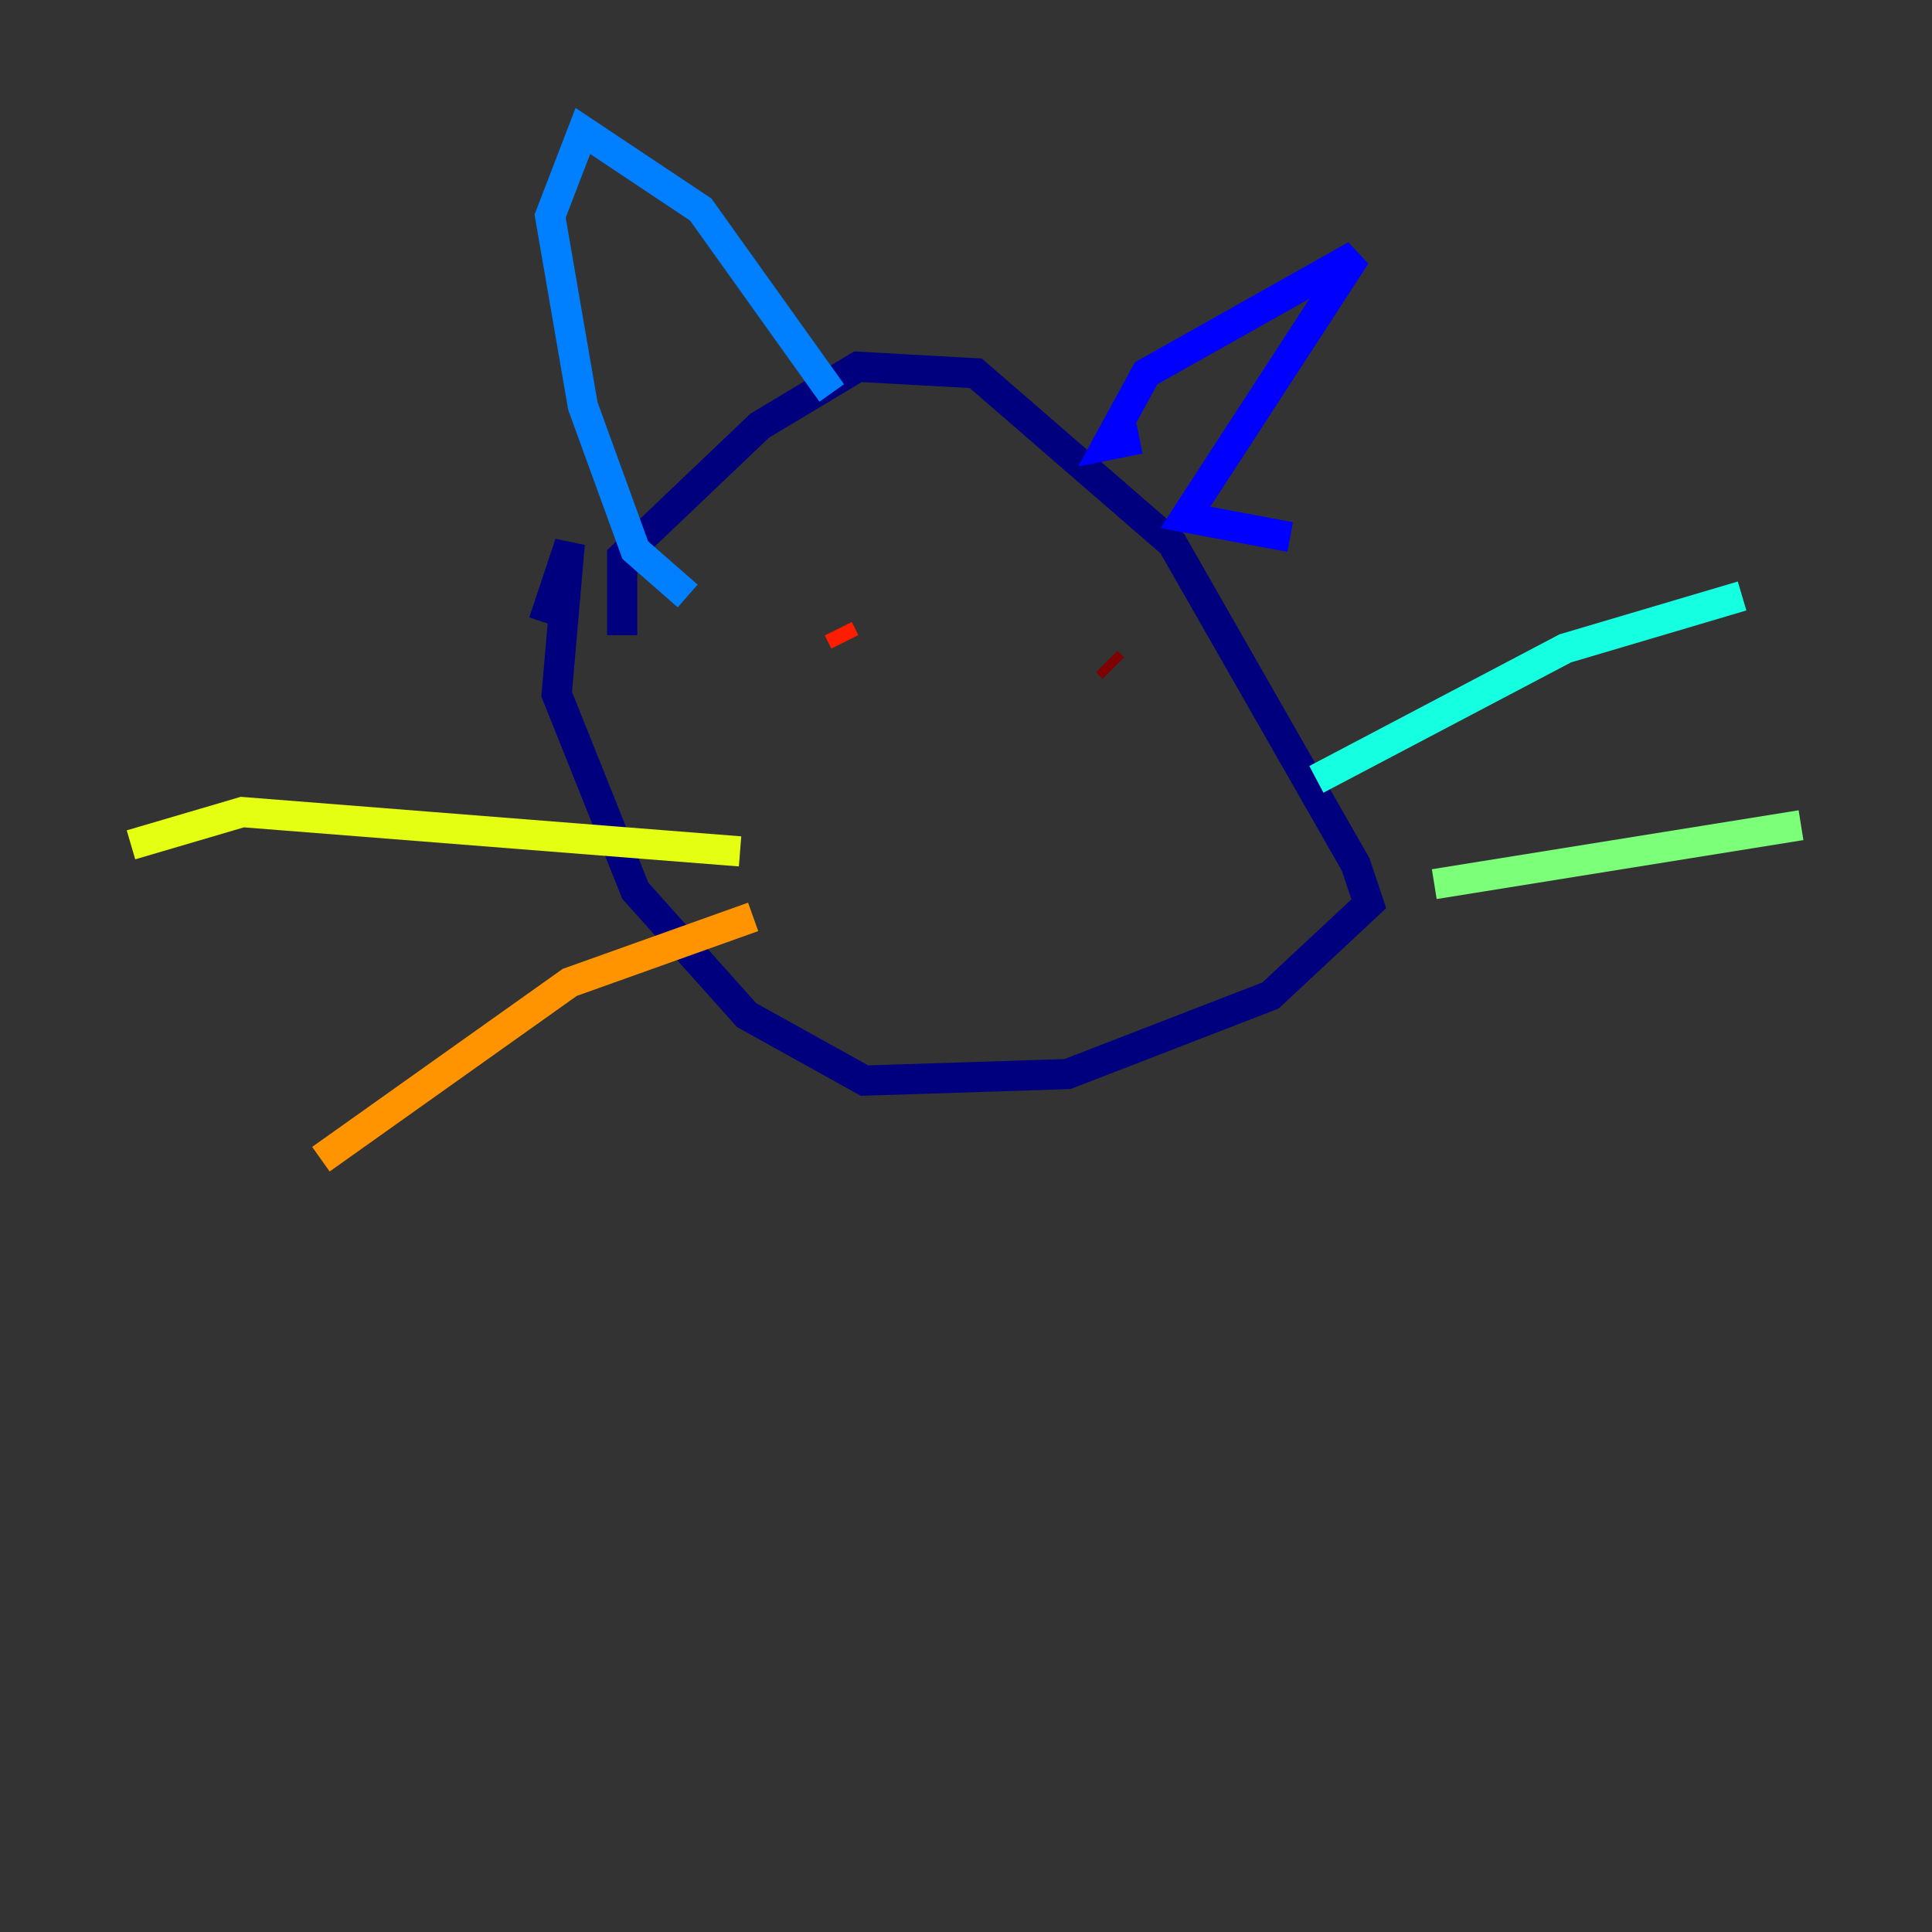 <?xml version="1.0" encoding="utf-8" ?>
<svg baseProfile="tiny" height="128" version="1.2" viewBox="0,0,128,128" width="128" xmlns="http://www.w3.org/2000/svg" xmlns:ev="http://www.w3.org/2001/xml-events" xmlns:xlink="http://www.w3.org/1999/xlink"><rect x="0" y="0" width="128" height="128" fill="#333333" stroke="none"/><defs /><polyline fill="none" points="36.014,41.22 37.749,36.014 36.881,45.993 42.088,59.01 49.464,67.254 57.275,71.593 70.725,71.159 84.176,65.953 90.685,59.878 89.817,57.275 77.668,36.014 64.651,24.732 56.841,24.298 50.332,28.203 41.22,36.881 41.22,42.088" stroke="#00007f" stroke-width="2" /><polyline fill="none" points="75.498,29.071 73.329,29.505 75.932,24.732 89.817,16.922 78.536,34.278 85.478,35.58" stroke="#0000ff" stroke-width="2" /><polyline fill="none" points="55.105,26.034 46.427,13.885 38.617,8.678 36.447,14.319 38.617,26.902 42.088,36.447 45.559,39.485" stroke="#0080ff" stroke-width="2" /><polyline fill="none" points="87.214,51.634 103.702,42.956 115.417,39.485" stroke="#15ffe1" stroke-width="2" /><polyline fill="none" points="95.024,58.576 119.322,54.671" stroke="#7cff79" stroke-width="2" /><polyline fill="none" points="49.031,56.407 16.054,53.803 8.678,55.973" stroke="#e4ff12" stroke-width="2" /><polyline fill="none" points="49.898,60.746 37.749,65.085 21.261,76.8" stroke="#ff9400" stroke-width="2" /><polyline fill="none" points="55.973,42.522 55.539,41.654" stroke="#ff1d00" stroke-width="2" /><polyline fill="none" points="73.763,44.258 73.329,43.824" stroke="#7f0000" stroke-width="2" /></svg>